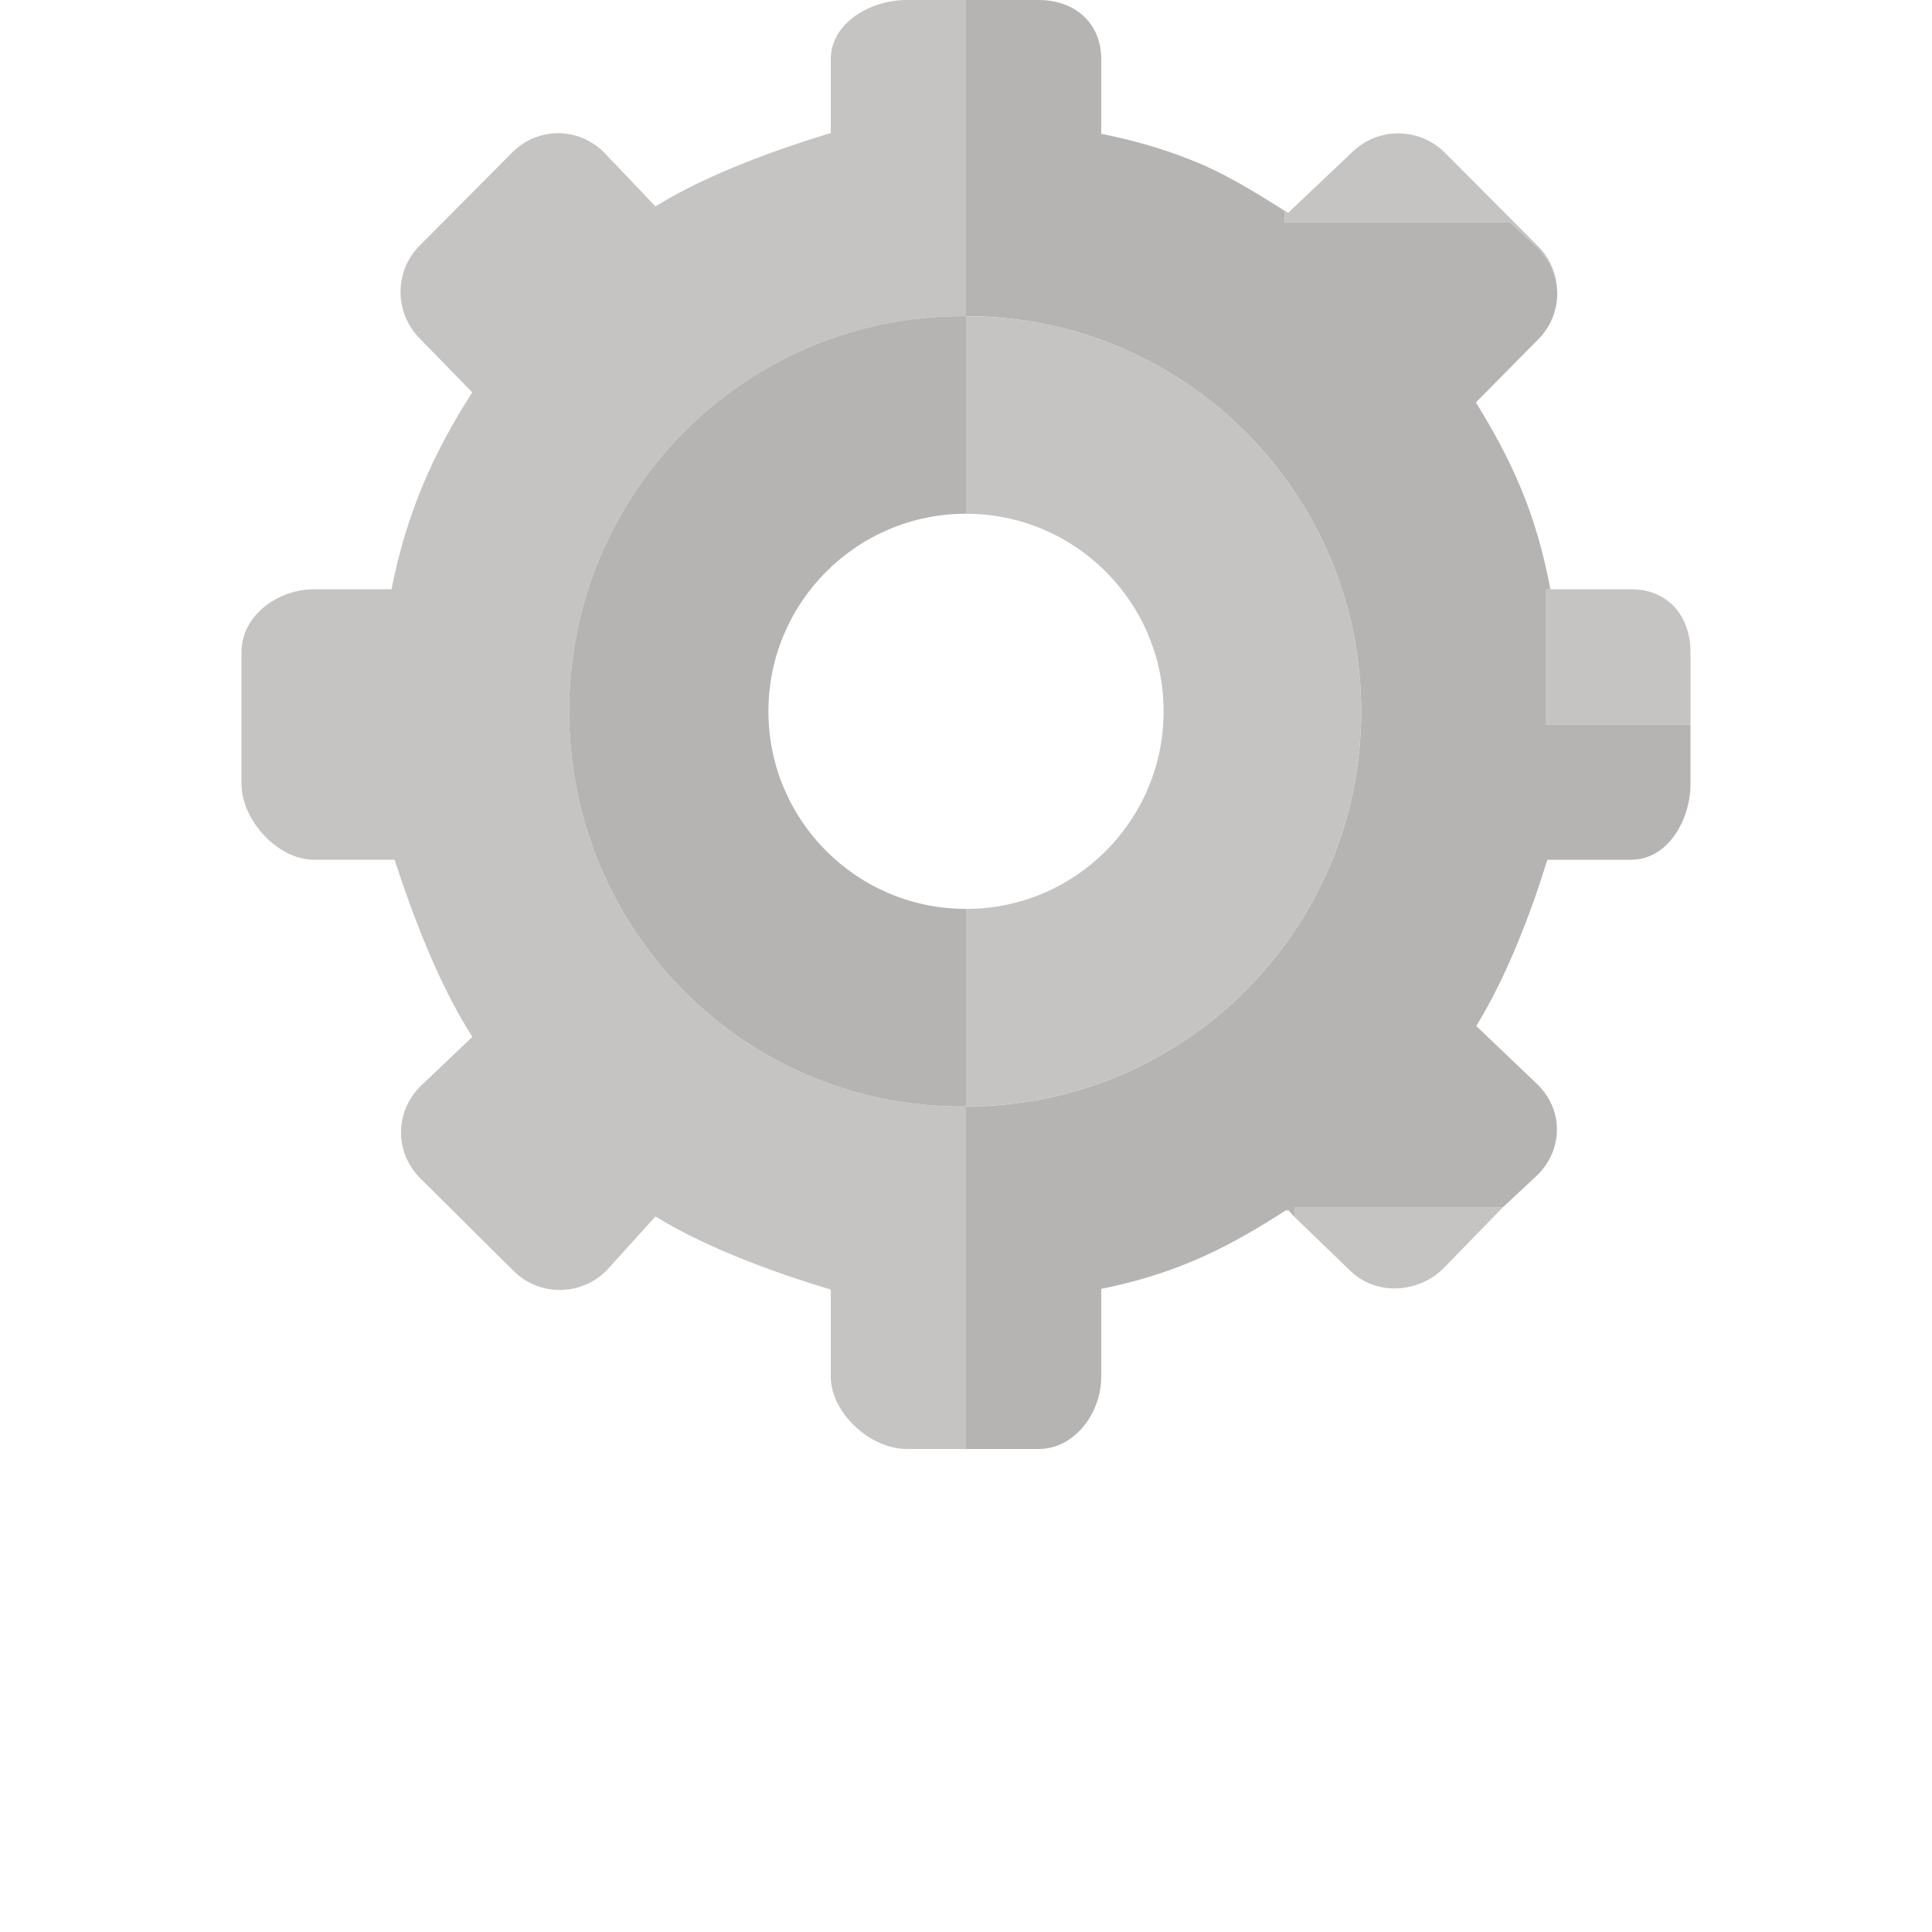 <svg id="settings-icon" xmlns="http://www.w3.org/2000/svg" width="200" height="200" viewBox="0 0 150 200">
    <style>
        /* <![CDATA[ */
            #settings-icon {
                margin-top: 25px;
            }

            .right-tip-one,
            .right-tip-two,
            .right-tip-three {
                fill: #C6C4C3;
            }

            .right-outer {
                fill: #C6C4C3;
            }
            .right-outer-shadow {
                fill: #231F20;
                opacity: 0.1;
            }

            .left-outer {
                fill: #C6C4C3;
            }

            .left-inner {
                fill: #C6C4C3;
            }
            .left-inner-shadow {
                fill: #231F20;
                opacity: 0.1;
            }
            #settings-icon:hover {}
        /* ]]> */
    </style>
    <g>
        <path class="right-tip-three" d="M109,125.969l5.717,5.521c2.664,2.664,7.089,2.437,9.751-0.228l6.085-6.262H109V125.969z"/>
        <path class="right-tip-two" d="M143.863,61h-8.371H135v14h15v-7.5C150,63.734,147.629,61,143.863,61z"/>
        <path class="right-tip-one" d="M108,23h23.294l2.925,2.76c1.309,1.309,1.967,3.004,1.988,4.656c0.023-1.795-0.635-3.574-1.988-4.929 l-9.643-9.675c-2.662-2.662-6.98-2.678-9.643-0.016l-6.586,6.238c-2.963-1.908-5.748-3.568-8.97-4.953 c3.053,1.34,5.622,2.941,8.622,4.773V23z"/>
        <path class="right-outer" d="M135,61h0.492c-1.482-8-4.119-13.521-7.706-19.343l6.433-6.512c1.309-1.31,1.967-2.993,1.988-4.729 c-0.021-1.652-0.68-3.37-1.988-4.679L131.294,23H108v-1.145c-3-1.832-5.388-3.432-8.439-4.771C96.42,15.733,93,14.646,89,13.853 V6.137C89,2.37,86.266,0,82.5,0H75v32.728c22.594,0,40.909,18.315,40.909,40.909c0,22.593-18.315,40.909-40.909,40.909V150h7.5 c3.766,0,6.5-3.734,6.5-7.5v-9.079c8-1.607,13.338-4.405,19.188-8.176l0.04,0.131c0.07-0.044,0.049-0.085,0.119-0.131l0.652,0.724 V125h21.553l3.623-3.379c1.615-1.617,2.244-3.727,1.904-5.822c-0.254-1.306-0.873-2.49-1.861-3.479l-6.432-6.146 c0.01-0.016,0.019-0.019,0.027-0.034l-0.038,0.152C131.125,100.854,133.65,94,135.178,89h8.686c3.766,0,6.137-4.098,6.137-7.863V75 h-15V61z"/>
        <path class="right-outer-shadow" d="M135,61h0.492c-1.482-8-4.119-13.521-7.706-19.343l6.433-6.512 c1.309-1.31,1.967-2.993,1.988-4.729c-0.021-1.652-0.68-3.37-1.988-4.679L131.294,23H108v-1.145c-3-1.832-5.388-3.432-8.439-4.771 C96.42,15.733,93,14.646,89,13.853V6.137C89,2.37,86.266,0,82.5,0H75v32.728c22.594,0,40.909,18.315,40.909,40.909 c0,22.593-18.315,40.909-40.909,40.909V150h7.5c3.766,0,6.5-3.734,6.5-7.5v-9.079c8-1.607,13.338-4.405,19.188-8.176l0.04,0.131 c0.07-0.044,0.049-0.085,0.119-0.131l0.652,0.724V125h21.553l3.623-3.379c1.615-1.617,2.244-3.727,1.904-5.822 c-0.254-1.306-0.873-2.49-1.861-3.479l-6.432-6.146c0.01-0.016,0.019-0.019,0.027-0.034l-0.038,0.152 C131.125,100.854,133.65,94,135.178,89h8.686c3.766,0,6.137-4.098,6.137-7.863V75h-15V61z"/>
        <path class="left-outer" d="M115.909,73.637c0-22.594-18.315-40.909-40.909-40.909V0h-6.136C65.098,0,61,2.37,61,6.137v7.637 c-5,1.501-12.473,4.09-18.149,7.588l-5.317-5.58c-2.664-2.661-6.85-2.661-9.512,0l-9.578,9.644 c-2.662,2.661-2.629,6.979,0.033,9.641l5.409,5.553C19.964,46.707,17.102,53,15.53,61H7.5C3.735,61,0,63.734,0,67.5v13.637 C0,84.902,3.735,89,7.5,89h8.345c1.625,5,4.379,12.626,8.056,18.335l-5.392,5.131c-2.662,2.663-2.662,6.851,0,9.513l9.644,9.576 c2.662,2.663,6.978,2.631,9.642-0.033l5.055-5.594c5.677,3.498,13.15,6.07,18.15,7.571v9.001c0,3.766,4.098,7.5,7.864,7.5H75 v-35.454C97.594,114.546,115.909,96.229,115.909,73.637z M74.574,114.546c-22.593,0-40.653-18.316-40.653-40.909 c0-22.594,18.146-40.909,40.739-40.909c0.229,0,0.341,0.013,0.341,0.017v20.438c11.297,0,20.455,9.158,20.455,20.455 c0,11.296-9.158,20.454-20.455,20.454v20.438C75,114.532,74.803,114.546,74.574,114.546z"/>
        <path class="left-inner" d="M75,94.091c-11.296,0-20.455-9.158-20.455-20.454c0-11.297,9.158-20.455,20.455-20.455V32.744 c0-0.004-0.112-0.017-0.341-0.017c-22.593,0-40.739,18.315-40.739,40.909c0,22.593,18.06,40.909,40.653,40.909 c0.229,0,0.426-0.014,0.426-0.018V94.091z"/>
        <path class="left-inner-shadow" d="M75,94.091c-11.296,0-20.455-9.158-20.455-20.454c0-11.297,9.158-20.455,20.455-20.455 V32.744c0-0.004-0.112-0.017-0.341-0.017c-22.593,0-40.739,18.315-40.739,40.909c0,22.593,18.06,40.909,40.653,40.909 c0.229,0,0.426-0.014,0.426-0.018V94.091z"/>
        <animateTransform attributeType="xml"
            attributeName="transform"
            type="rotate"
            from="0 75 75"
            to="360 75 75"
            dur="4s"
            repeatCount="indefinite"
            begin="settings-icon.mouseover"
            end="settings-icon.mouseout"
        />
    </g>
</svg>
